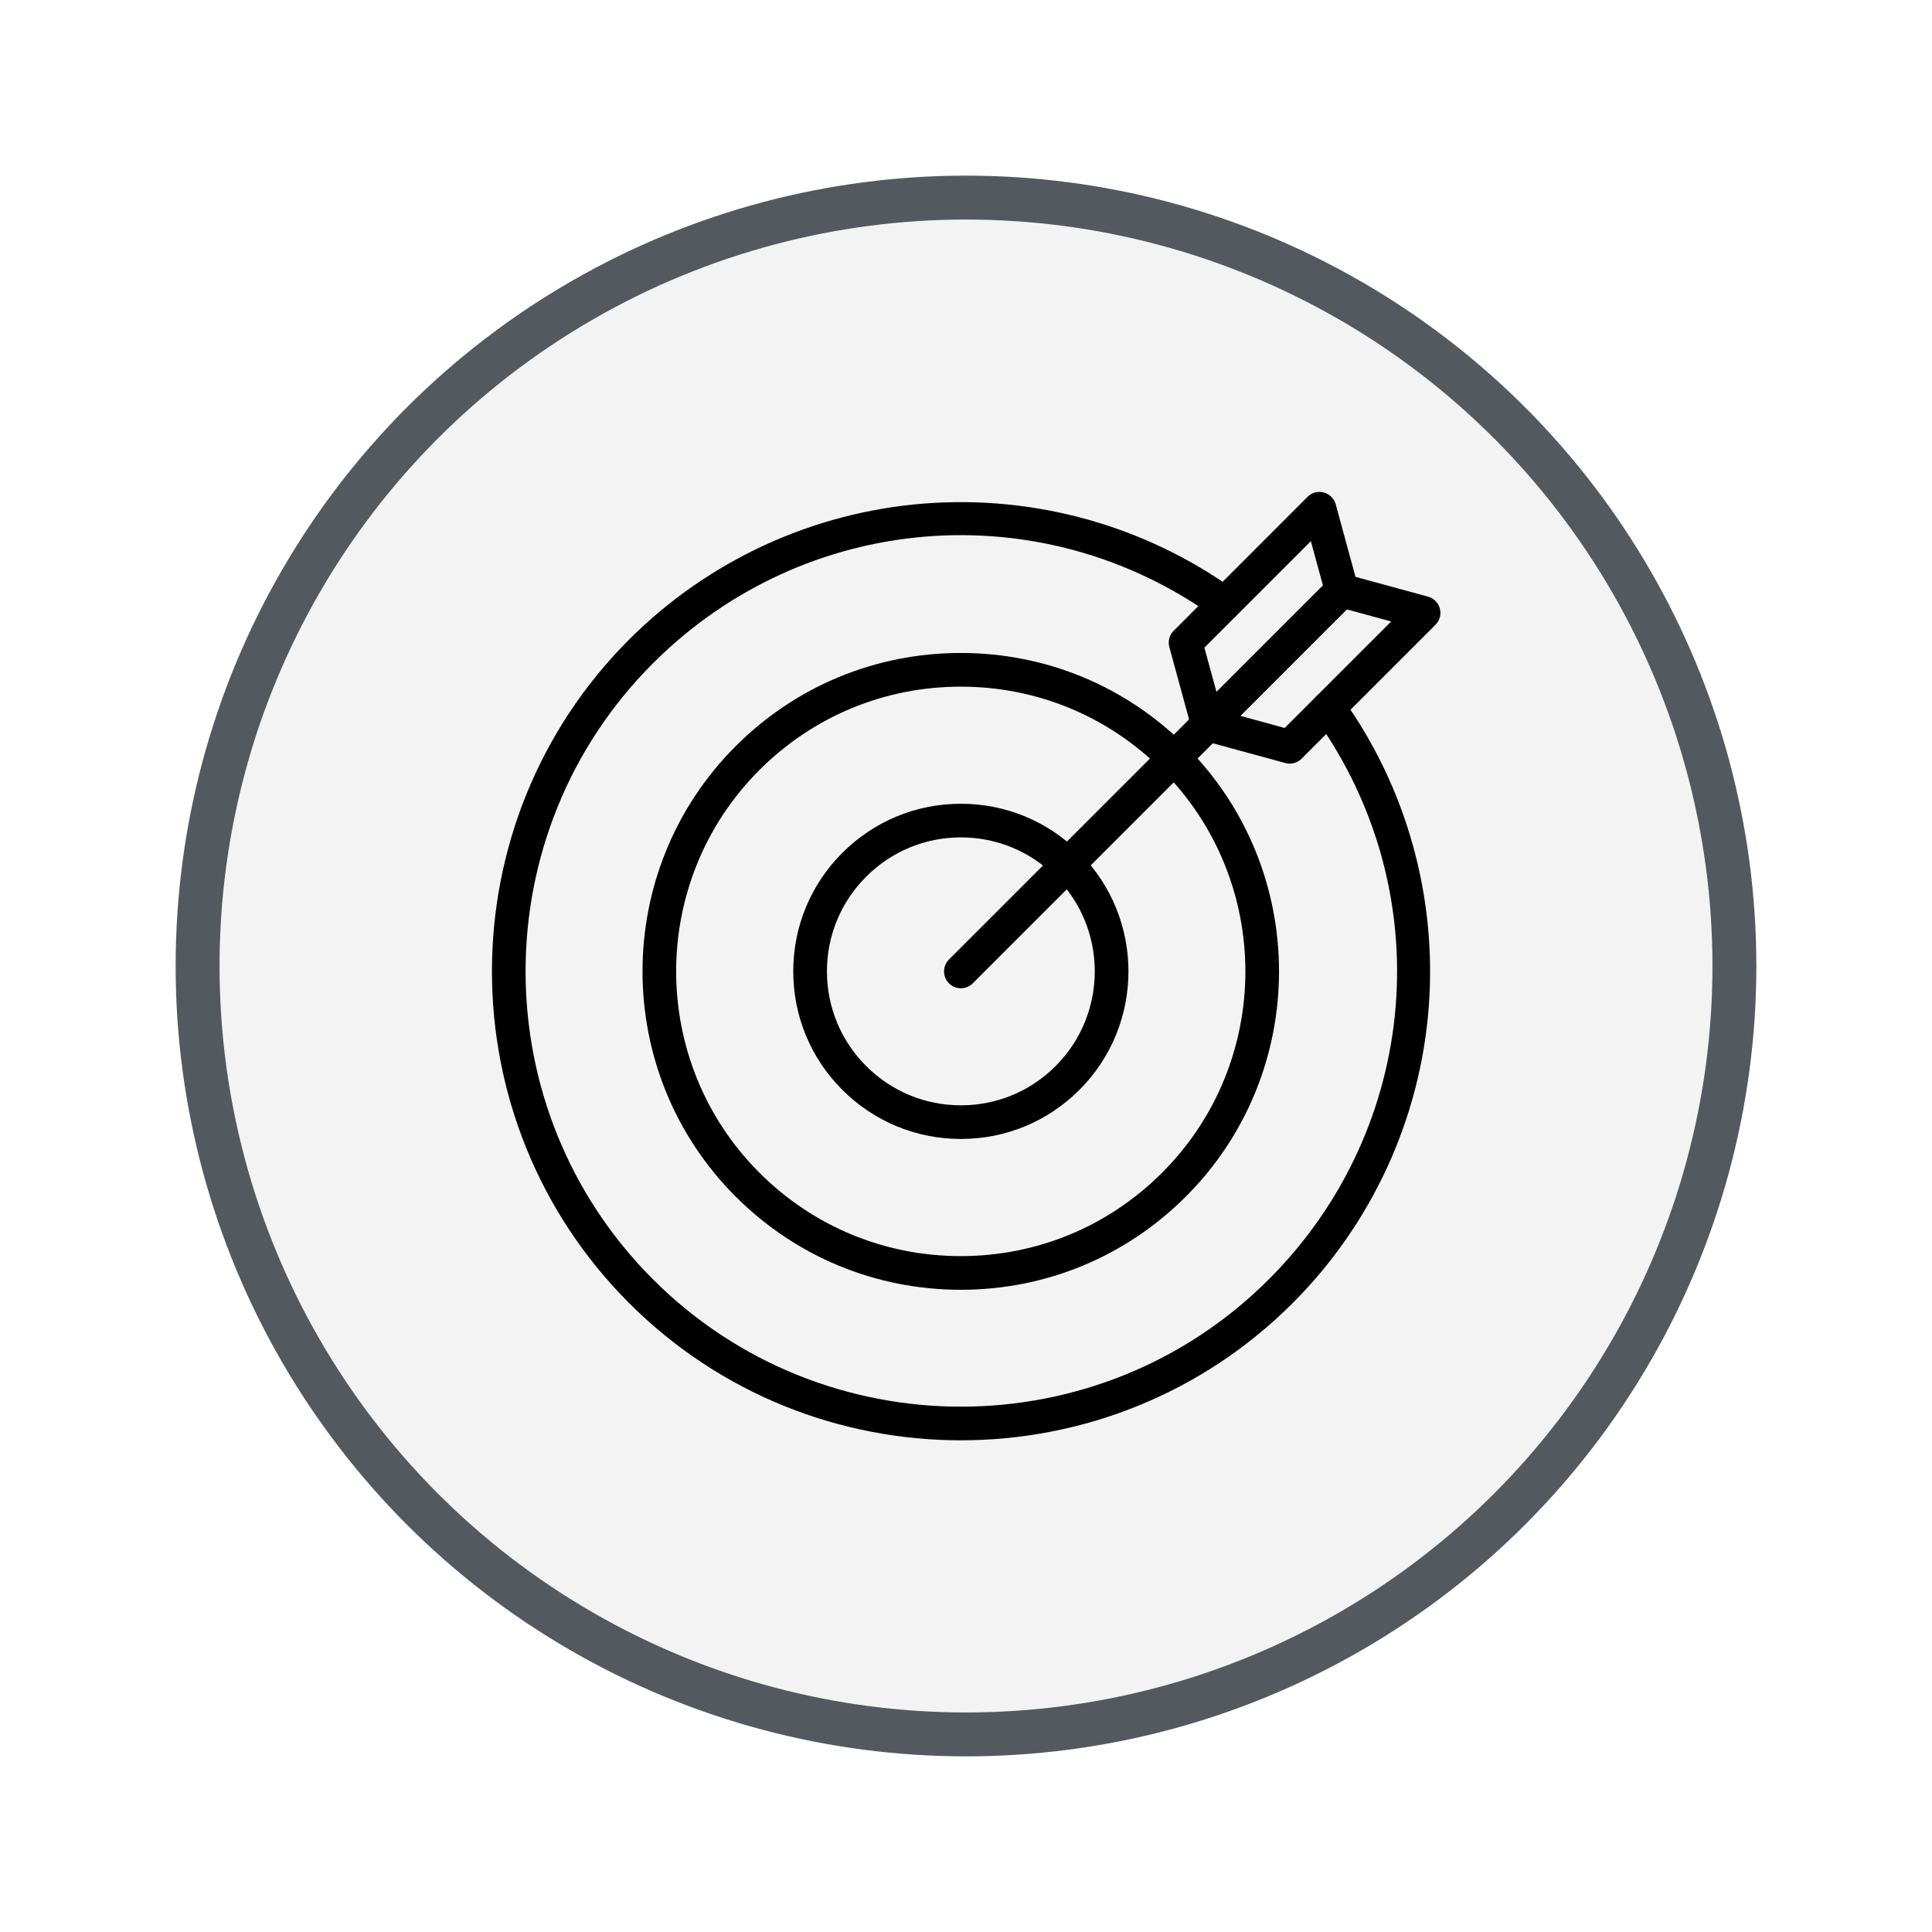 <svg width="44" height="44" viewBox="0 0 44 44" fill="none" xmlns="http://www.w3.org/2000/svg">
<g filter="url(#filter0_d_1714_453)">
<circle cx="22" cy="20" r="17.5" fill="#D9D9D9" fill-opacity="0.31" stroke="#54595F"/>
<path d="M21.884 23.939C20.864 23.939 19.906 23.542 19.184 22.821C18.463 22.101 18.066 21.142 18.066 20.122C18.066 19.102 18.463 18.144 19.184 17.423C19.906 16.702 20.864 16.305 21.884 16.305C22.904 16.305 23.862 16.702 24.583 17.423C26.072 18.911 26.072 21.333 24.583 22.821C23.862 23.542 22.904 23.939 21.884 23.939ZM21.884 17.071C21.069 17.071 20.303 17.389 19.727 17.965C19.151 18.541 18.833 19.307 18.833 20.122C18.833 20.937 19.151 21.703 19.727 22.279C20.303 22.855 21.069 23.173 21.884 23.173C22.699 23.173 23.465 22.855 24.041 22.279C25.23 21.09 25.23 19.154 24.041 17.965C23.465 17.389 22.699 17.071 21.884 17.071Z" fill="black"/>
<path d="M21.881 27.374C19.944 27.374 18.123 26.62 16.753 25.25C13.926 22.423 13.926 17.823 16.753 14.995C18.123 13.625 19.944 12.871 21.881 12.871C23.818 12.871 25.639 13.625 27.008 14.995C29.836 17.822 29.836 22.423 27.008 25.25C25.639 26.62 23.818 27.374 21.881 27.374ZM21.881 13.638C20.149 13.638 18.52 14.312 17.295 15.537C14.767 18.066 14.767 22.18 17.295 24.708C18.52 25.933 20.149 26.607 21.881 26.607C23.613 26.607 25.241 25.933 26.466 24.708C28.995 22.18 28.995 18.066 26.466 15.537C25.242 14.312 23.613 13.638 21.881 13.638Z" fill="black"/>
<path d="M21.884 30.802C19.147 30.802 16.411 29.76 14.328 27.677C10.162 23.511 10.162 16.732 14.328 12.565C16.131 10.762 18.522 9.662 21.061 9.467C23.572 9.274 26.076 9.973 28.11 11.435C28.282 11.559 28.321 11.799 28.198 11.97C28.074 12.142 27.834 12.181 27.663 12.058C23.703 9.213 18.323 9.654 14.87 13.107C11.003 16.975 11.003 23.268 14.87 27.135C16.803 29.069 19.344 30.035 21.884 30.036C24.424 30.036 26.964 29.069 28.898 27.135C32.351 23.681 32.793 18.301 29.947 14.342C29.823 14.171 29.863 13.931 30.035 13.807C30.206 13.684 30.446 13.723 30.57 13.895C32.032 15.929 32.731 18.432 32.538 20.944C32.343 23.483 31.243 25.874 29.44 27.677C27.357 29.76 24.62 30.802 21.884 30.802Z" fill="black"/>
<path d="M21.883 20.507C21.785 20.507 21.687 20.47 21.612 20.395C21.463 20.245 21.463 20.002 21.612 19.852L30.286 11.179C30.436 11.029 30.679 11.029 30.828 11.179C30.978 11.329 30.978 11.571 30.828 11.721L22.154 20.395C22.08 20.47 21.982 20.507 21.883 20.507Z" fill="black"/>
<path d="M27.509 14.883C27.476 14.883 27.443 14.879 27.41 14.87C27.278 14.835 27.175 14.732 27.139 14.6L26.631 12.737C26.595 12.604 26.632 12.462 26.73 12.365L29.779 9.315C29.875 9.219 30.016 9.181 30.148 9.216C30.28 9.251 30.384 9.354 30.42 9.485L30.928 11.349C30.964 11.482 30.926 11.624 30.829 11.721L27.78 14.77C27.707 14.843 27.609 14.883 27.509 14.883ZM27.429 12.75L27.705 13.761L30.13 11.336L29.854 10.325L27.429 12.75Z" fill="black"/>
<path d="M29.372 15.391C29.338 15.391 29.304 15.386 29.271 15.377L27.407 14.869C27.276 14.833 27.173 14.73 27.138 14.598C27.103 14.466 27.141 14.325 27.237 14.228L30.287 11.179C30.384 11.081 30.526 11.044 30.659 11.08L32.522 11.588C32.654 11.624 32.757 11.727 32.792 11.86C32.827 11.992 32.789 12.132 32.692 12.229L29.643 15.278C29.57 15.351 29.472 15.391 29.372 15.391ZM28.247 14.303L29.258 14.579L31.683 12.154L30.672 11.878L28.247 14.303Z" fill="black"/>
</g>
<defs>
<filter id="filter0_d_1714_453" x="0" y="0" width="44" height="44" filterUnits="userSpaceOnUse" color-interpolation-filters="sRGB">
<feFlood flood-opacity="0" result="BackgroundImageFix"/>
<feColorMatrix in="SourceAlpha" type="matrix" values="0 0 0 0 0 0 0 0 0 0 0 0 0 0 0 0 0 0 127 0" result="hardAlpha"/>
<feOffset dy="2"/>
<feGaussianBlur stdDeviation="2"/>
<feComposite in2="hardAlpha" operator="out"/>
<feColorMatrix type="matrix" values="0 0 0 0 0 0 0 0 0 0 0 0 0 0 0 0 0 0 0.37 0"/>
<feBlend mode="normal" in2="BackgroundImageFix" result="effect1_dropShadow_1714_453"/>
<feBlend mode="normal" in="SourceGraphic" in2="effect1_dropShadow_1714_453" result="shape"/>
</filter>
</defs>
</svg>
